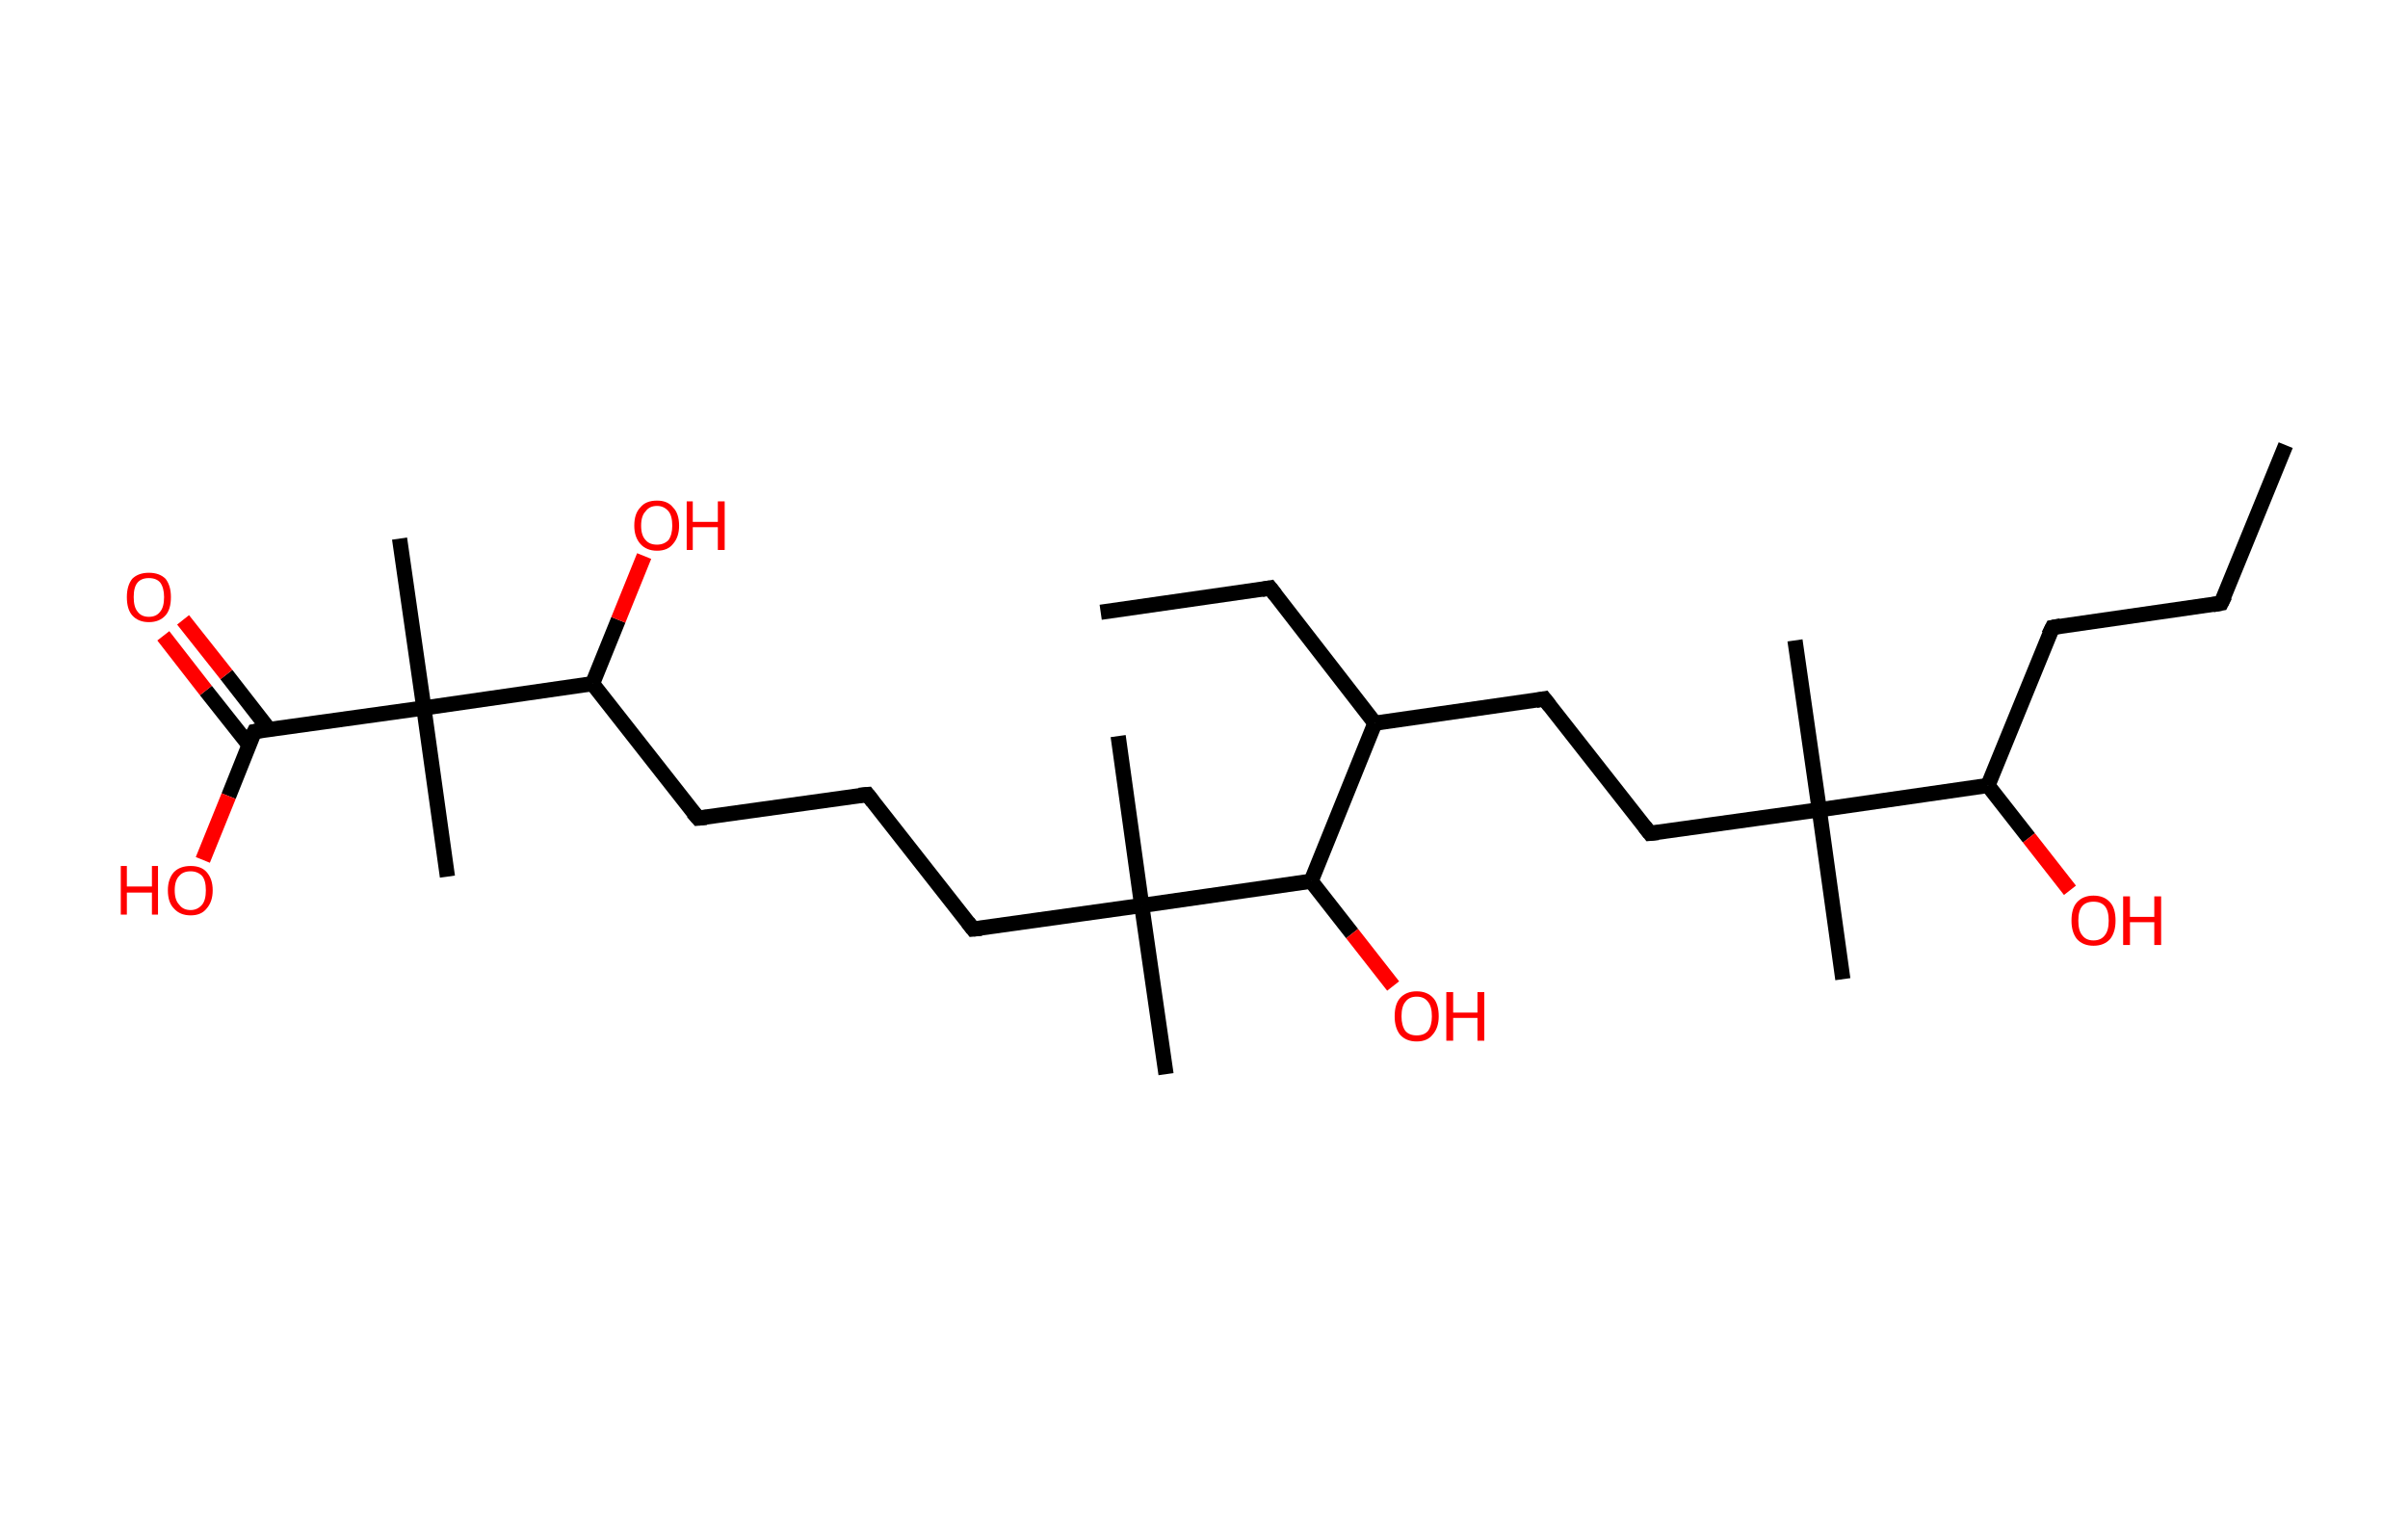 <?xml version='1.0' encoding='ASCII' standalone='yes'?>
<svg xmlns="http://www.w3.org/2000/svg" xmlns:rdkit="http://www.rdkit.org/xml" xmlns:xlink="http://www.w3.org/1999/xlink" version="1.1" baseProfile="full" xml:space="preserve" width="317px" height="200px" viewBox="0 0 317 200">
<!-- END OF HEADER -->
<rect style="opacity:1.0;fill:#FFFFFF;stroke:none" width="317.0" height="200.0" x="0.0" y="0.0"> </rect>
<path class="bond-0 atom-0 atom-1" d="M 300.9,58.6 L 292.4,79.4" style="fill:none;fill-rule:evenodd;stroke:#000000;stroke-width:2.0px;stroke-linecap:butt;stroke-linejoin:miter;stroke-opacity:1"/>
<path class="bond-1 atom-1 atom-2" d="M 292.4,79.4 L 270.2,82.6" style="fill:none;fill-rule:evenodd;stroke:#000000;stroke-width:2.0px;stroke-linecap:butt;stroke-linejoin:miter;stroke-opacity:1"/>
<path class="bond-2 atom-2 atom-3" d="M 270.2,82.6 L 261.7,103.4" style="fill:none;fill-rule:evenodd;stroke:#000000;stroke-width:2.0px;stroke-linecap:butt;stroke-linejoin:miter;stroke-opacity:1"/>
<path class="bond-3 atom-3 atom-4" d="M 261.7,103.4 L 267.1,110.3" style="fill:none;fill-rule:evenodd;stroke:#000000;stroke-width:2.0px;stroke-linecap:butt;stroke-linejoin:miter;stroke-opacity:1"/>
<path class="bond-3 atom-3 atom-4" d="M 267.1,110.3 L 272.5,117.2" style="fill:none;fill-rule:evenodd;stroke:#FF0000;stroke-width:2.0px;stroke-linecap:butt;stroke-linejoin:miter;stroke-opacity:1"/>
<path class="bond-4 atom-3 atom-5" d="M 261.7,103.4 L 239.5,106.6" style="fill:none;fill-rule:evenodd;stroke:#000000;stroke-width:2.0px;stroke-linecap:butt;stroke-linejoin:miter;stroke-opacity:1"/>
<path class="bond-5 atom-5 atom-6" d="M 239.5,106.6 L 242.6,128.9" style="fill:none;fill-rule:evenodd;stroke:#000000;stroke-width:2.0px;stroke-linecap:butt;stroke-linejoin:miter;stroke-opacity:1"/>
<path class="bond-6 atom-5 atom-7" d="M 239.5,106.6 L 236.3,84.3" style="fill:none;fill-rule:evenodd;stroke:#000000;stroke-width:2.0px;stroke-linecap:butt;stroke-linejoin:miter;stroke-opacity:1"/>
<path class="bond-7 atom-5 atom-8" d="M 239.5,106.6 L 217.2,109.7" style="fill:none;fill-rule:evenodd;stroke:#000000;stroke-width:2.0px;stroke-linecap:butt;stroke-linejoin:miter;stroke-opacity:1"/>
<path class="bond-8 atom-8 atom-9" d="M 217.2,109.7 L 203.3,92.0" style="fill:none;fill-rule:evenodd;stroke:#000000;stroke-width:2.0px;stroke-linecap:butt;stroke-linejoin:miter;stroke-opacity:1"/>
<path class="bond-9 atom-9 atom-10" d="M 203.3,92.0 L 181.0,95.2" style="fill:none;fill-rule:evenodd;stroke:#000000;stroke-width:2.0px;stroke-linecap:butt;stroke-linejoin:miter;stroke-opacity:1"/>
<path class="bond-10 atom-10 atom-11" d="M 181.0,95.2 L 167.2,77.4" style="fill:none;fill-rule:evenodd;stroke:#000000;stroke-width:2.0px;stroke-linecap:butt;stroke-linejoin:miter;stroke-opacity:1"/>
<path class="bond-11 atom-11 atom-12" d="M 167.2,77.4 L 144.9,80.6" style="fill:none;fill-rule:evenodd;stroke:#000000;stroke-width:2.0px;stroke-linecap:butt;stroke-linejoin:miter;stroke-opacity:1"/>
<path class="bond-12 atom-10 atom-13" d="M 181.0,95.2 L 172.6,116.0" style="fill:none;fill-rule:evenodd;stroke:#000000;stroke-width:2.0px;stroke-linecap:butt;stroke-linejoin:miter;stroke-opacity:1"/>
<path class="bond-13 atom-13 atom-14" d="M 172.6,116.0 L 178.0,122.9" style="fill:none;fill-rule:evenodd;stroke:#000000;stroke-width:2.0px;stroke-linecap:butt;stroke-linejoin:miter;stroke-opacity:1"/>
<path class="bond-13 atom-13 atom-14" d="M 178.0,122.9 L 183.4,129.8" style="fill:none;fill-rule:evenodd;stroke:#FF0000;stroke-width:2.0px;stroke-linecap:butt;stroke-linejoin:miter;stroke-opacity:1"/>
<path class="bond-14 atom-13 atom-15" d="M 172.6,116.0 L 150.3,119.2" style="fill:none;fill-rule:evenodd;stroke:#000000;stroke-width:2.0px;stroke-linecap:butt;stroke-linejoin:miter;stroke-opacity:1"/>
<path class="bond-15 atom-15 atom-16" d="M 150.3,119.2 L 153.5,141.4" style="fill:none;fill-rule:evenodd;stroke:#000000;stroke-width:2.0px;stroke-linecap:butt;stroke-linejoin:miter;stroke-opacity:1"/>
<path class="bond-16 atom-15 atom-17" d="M 150.3,119.2 L 147.2,96.9" style="fill:none;fill-rule:evenodd;stroke:#000000;stroke-width:2.0px;stroke-linecap:butt;stroke-linejoin:miter;stroke-opacity:1"/>
<path class="bond-17 atom-15 atom-18" d="M 150.3,119.2 L 128.1,122.3" style="fill:none;fill-rule:evenodd;stroke:#000000;stroke-width:2.0px;stroke-linecap:butt;stroke-linejoin:miter;stroke-opacity:1"/>
<path class="bond-18 atom-18 atom-19" d="M 128.1,122.3 L 114.2,104.6" style="fill:none;fill-rule:evenodd;stroke:#000000;stroke-width:2.0px;stroke-linecap:butt;stroke-linejoin:miter;stroke-opacity:1"/>
<path class="bond-19 atom-19 atom-20" d="M 114.2,104.6 L 91.9,107.7" style="fill:none;fill-rule:evenodd;stroke:#000000;stroke-width:2.0px;stroke-linecap:butt;stroke-linejoin:miter;stroke-opacity:1"/>
<path class="bond-20 atom-20 atom-21" d="M 91.9,107.7 L 78.0,90.0" style="fill:none;fill-rule:evenodd;stroke:#000000;stroke-width:2.0px;stroke-linecap:butt;stroke-linejoin:miter;stroke-opacity:1"/>
<path class="bond-21 atom-21 atom-22" d="M 78.0,90.0 L 81.4,81.6" style="fill:none;fill-rule:evenodd;stroke:#000000;stroke-width:2.0px;stroke-linecap:butt;stroke-linejoin:miter;stroke-opacity:1"/>
<path class="bond-21 atom-21 atom-22" d="M 81.4,81.6 L 84.8,73.2" style="fill:none;fill-rule:evenodd;stroke:#FF0000;stroke-width:2.0px;stroke-linecap:butt;stroke-linejoin:miter;stroke-opacity:1"/>
<path class="bond-22 atom-21 atom-23" d="M 78.0,90.0 L 55.8,93.2" style="fill:none;fill-rule:evenodd;stroke:#000000;stroke-width:2.0px;stroke-linecap:butt;stroke-linejoin:miter;stroke-opacity:1"/>
<path class="bond-23 atom-23 atom-24" d="M 55.8,93.2 L 58.9,115.4" style="fill:none;fill-rule:evenodd;stroke:#000000;stroke-width:2.0px;stroke-linecap:butt;stroke-linejoin:miter;stroke-opacity:1"/>
<path class="bond-24 atom-23 atom-25" d="M 55.8,93.2 L 52.6,70.9" style="fill:none;fill-rule:evenodd;stroke:#000000;stroke-width:2.0px;stroke-linecap:butt;stroke-linejoin:miter;stroke-opacity:1"/>
<path class="bond-25 atom-23 atom-26" d="M 55.8,93.2 L 33.5,96.3" style="fill:none;fill-rule:evenodd;stroke:#000000;stroke-width:2.0px;stroke-linecap:butt;stroke-linejoin:miter;stroke-opacity:1"/>
<path class="bond-26 atom-26 atom-27" d="M 35.4,96.0 L 29.8,88.8" style="fill:none;fill-rule:evenodd;stroke:#000000;stroke-width:2.0px;stroke-linecap:butt;stroke-linejoin:miter;stroke-opacity:1"/>
<path class="bond-26 atom-26 atom-27" d="M 29.8,88.8 L 24.1,81.6" style="fill:none;fill-rule:evenodd;stroke:#FF0000;stroke-width:2.0px;stroke-linecap:butt;stroke-linejoin:miter;stroke-opacity:1"/>
<path class="bond-26 atom-26 atom-27" d="M 32.8,98.1 L 27.1,90.9" style="fill:none;fill-rule:evenodd;stroke:#000000;stroke-width:2.0px;stroke-linecap:butt;stroke-linejoin:miter;stroke-opacity:1"/>
<path class="bond-26 atom-26 atom-27" d="M 27.1,90.9 L 21.5,83.7" style="fill:none;fill-rule:evenodd;stroke:#FF0000;stroke-width:2.0px;stroke-linecap:butt;stroke-linejoin:miter;stroke-opacity:1"/>
<path class="bond-27 atom-26 atom-28" d="M 33.5,96.3 L 30.1,104.8" style="fill:none;fill-rule:evenodd;stroke:#000000;stroke-width:2.0px;stroke-linecap:butt;stroke-linejoin:miter;stroke-opacity:1"/>
<path class="bond-27 atom-26 atom-28" d="M 30.1,104.8 L 26.7,113.2" style="fill:none;fill-rule:evenodd;stroke:#FF0000;stroke-width:2.0px;stroke-linecap:butt;stroke-linejoin:miter;stroke-opacity:1"/>
<path d="M 292.9,78.4 L 292.4,79.4 L 291.3,79.6" style="fill:none;stroke:#000000;stroke-width:2.0px;stroke-linecap:butt;stroke-linejoin:miter;stroke-opacity:1;"/>
<path d="M 271.3,82.4 L 270.2,82.6 L 269.7,83.6" style="fill:none;stroke:#000000;stroke-width:2.0px;stroke-linecap:butt;stroke-linejoin:miter;stroke-opacity:1;"/>
<path d="M 218.3,109.6 L 217.2,109.7 L 216.5,108.8" style="fill:none;stroke:#000000;stroke-width:2.0px;stroke-linecap:butt;stroke-linejoin:miter;stroke-opacity:1;"/>
<path d="M 204.0,92.9 L 203.3,92.0 L 202.2,92.2" style="fill:none;stroke:#000000;stroke-width:2.0px;stroke-linecap:butt;stroke-linejoin:miter;stroke-opacity:1;"/>
<path d="M 167.9,78.3 L 167.2,77.4 L 166.1,77.6" style="fill:none;stroke:#000000;stroke-width:2.0px;stroke-linecap:butt;stroke-linejoin:miter;stroke-opacity:1;"/>
<path d="M 129.2,122.2 L 128.1,122.3 L 127.4,121.4" style="fill:none;stroke:#000000;stroke-width:2.0px;stroke-linecap:butt;stroke-linejoin:miter;stroke-opacity:1;"/>
<path d="M 114.9,105.5 L 114.2,104.6 L 113.1,104.7" style="fill:none;stroke:#000000;stroke-width:2.0px;stroke-linecap:butt;stroke-linejoin:miter;stroke-opacity:1;"/>
<path d="M 93.0,107.6 L 91.9,107.7 L 91.2,106.9" style="fill:none;stroke:#000000;stroke-width:2.0px;stroke-linecap:butt;stroke-linejoin:miter;stroke-opacity:1;"/>
<path d="M 34.6,96.1 L 33.5,96.3 L 33.3,96.7" style="fill:none;stroke:#000000;stroke-width:2.0px;stroke-linecap:butt;stroke-linejoin:miter;stroke-opacity:1;"/>
<path class="atom-4" d="M 272.7 121.2 Q 272.7 119.6, 273.4 118.8 Q 274.2 117.9, 275.6 117.9 Q 277.0 117.9, 277.8 118.8 Q 278.5 119.6, 278.5 121.2 Q 278.5 122.7, 277.8 123.6 Q 277.0 124.5, 275.6 124.5 Q 274.2 124.5, 273.4 123.6 Q 272.7 122.7, 272.7 121.2 M 275.6 123.8 Q 276.6 123.8, 277.1 123.1 Q 277.6 122.5, 277.6 121.2 Q 277.6 119.9, 277.1 119.3 Q 276.6 118.7, 275.6 118.7 Q 274.6 118.7, 274.1 119.3 Q 273.6 119.9, 273.6 121.2 Q 273.6 122.5, 274.1 123.1 Q 274.6 123.8, 275.6 123.8 " fill="#FF0000"/>
<path class="atom-4" d="M 279.5 118.0 L 280.4 118.0 L 280.4 120.7 L 283.6 120.7 L 283.6 118.0 L 284.5 118.0 L 284.5 124.4 L 283.6 124.4 L 283.6 121.4 L 280.4 121.4 L 280.4 124.4 L 279.5 124.4 L 279.5 118.0 " fill="#FF0000"/>
<path class="atom-14" d="M 183.6 133.8 Q 183.6 132.2, 184.3 131.4 Q 185.1 130.5, 186.5 130.5 Q 187.9 130.5, 188.7 131.4 Q 189.4 132.2, 189.4 133.8 Q 189.4 135.3, 188.6 136.2 Q 187.9 137.1, 186.5 137.1 Q 185.1 137.1, 184.3 136.2 Q 183.6 135.3, 183.6 133.8 M 186.5 136.3 Q 187.5 136.3, 188.0 135.7 Q 188.5 135.0, 188.5 133.8 Q 188.5 132.5, 188.0 131.9 Q 187.5 131.2, 186.5 131.2 Q 185.5 131.2, 185.0 131.9 Q 184.5 132.5, 184.5 133.8 Q 184.5 135.0, 185.0 135.7 Q 185.5 136.3, 186.5 136.3 " fill="#FF0000"/>
<path class="atom-14" d="M 190.4 130.6 L 191.3 130.6 L 191.3 133.3 L 194.5 133.3 L 194.5 130.6 L 195.4 130.6 L 195.4 137.0 L 194.5 137.0 L 194.5 134.0 L 191.3 134.0 L 191.3 137.0 L 190.4 137.0 L 190.4 130.6 " fill="#FF0000"/>
<path class="atom-22" d="M 83.5 69.2 Q 83.5 67.6, 84.3 66.8 Q 85.0 65.9, 86.5 65.9 Q 87.9 65.9, 88.6 66.8 Q 89.4 67.6, 89.4 69.2 Q 89.4 70.7, 88.6 71.6 Q 87.9 72.5, 86.5 72.5 Q 85.1 72.5, 84.3 71.6 Q 83.5 70.7, 83.5 69.2 M 86.5 71.7 Q 87.4 71.7, 88.0 71.1 Q 88.5 70.4, 88.5 69.2 Q 88.5 67.9, 88.0 67.3 Q 87.4 66.6, 86.5 66.6 Q 85.5 66.6, 85.0 67.3 Q 84.4 67.9, 84.4 69.2 Q 84.4 70.5, 85.0 71.1 Q 85.5 71.7, 86.5 71.7 " fill="#FF0000"/>
<path class="atom-22" d="M 90.4 66.0 L 91.2 66.0 L 91.2 68.7 L 94.5 68.7 L 94.5 66.0 L 95.4 66.0 L 95.4 72.4 L 94.5 72.4 L 94.5 69.4 L 91.2 69.4 L 91.2 72.4 L 90.4 72.4 L 90.4 66.0 " fill="#FF0000"/>
<path class="atom-27" d="M 16.7 78.6 Q 16.7 77.1, 17.4 76.2 Q 18.2 75.4, 19.6 75.4 Q 21.0 75.4, 21.8 76.2 Q 22.5 77.1, 22.5 78.6 Q 22.5 80.2, 21.8 81.0 Q 21.0 81.9, 19.6 81.9 Q 18.2 81.9, 17.4 81.0 Q 16.7 80.2, 16.7 78.6 M 19.6 81.2 Q 20.6 81.2, 21.1 80.5 Q 21.6 79.9, 21.6 78.6 Q 21.6 77.4, 21.1 76.7 Q 20.6 76.1, 19.6 76.1 Q 18.6 76.1, 18.1 76.7 Q 17.6 77.3, 17.6 78.6 Q 17.6 79.9, 18.1 80.5 Q 18.6 81.2, 19.6 81.2 " fill="#FF0000"/>
<path class="atom-28" d="M 15.9 114.0 L 16.7 114.0 L 16.7 116.7 L 20.0 116.7 L 20.0 114.0 L 20.8 114.0 L 20.8 120.4 L 20.0 120.4 L 20.0 117.5 L 16.7 117.5 L 16.7 120.4 L 15.9 120.4 L 15.9 114.0 " fill="#FF0000"/>
<path class="atom-28" d="M 22.1 117.2 Q 22.1 115.7, 22.9 114.8 Q 23.7 114.0, 25.1 114.0 Q 26.5 114.0, 27.2 114.8 Q 28.0 115.7, 28.0 117.2 Q 28.0 118.7, 27.2 119.6 Q 26.5 120.5, 25.1 120.5 Q 23.7 120.5, 22.9 119.6 Q 22.1 118.8, 22.1 117.2 M 25.1 119.8 Q 26.0 119.8, 26.6 119.1 Q 27.1 118.5, 27.1 117.2 Q 27.1 115.9, 26.6 115.3 Q 26.0 114.7, 25.1 114.7 Q 24.1 114.7, 23.6 115.3 Q 23.0 115.9, 23.0 117.2 Q 23.0 118.5, 23.6 119.1 Q 24.1 119.8, 25.1 119.8 " fill="#FF0000"/>
</svg>
